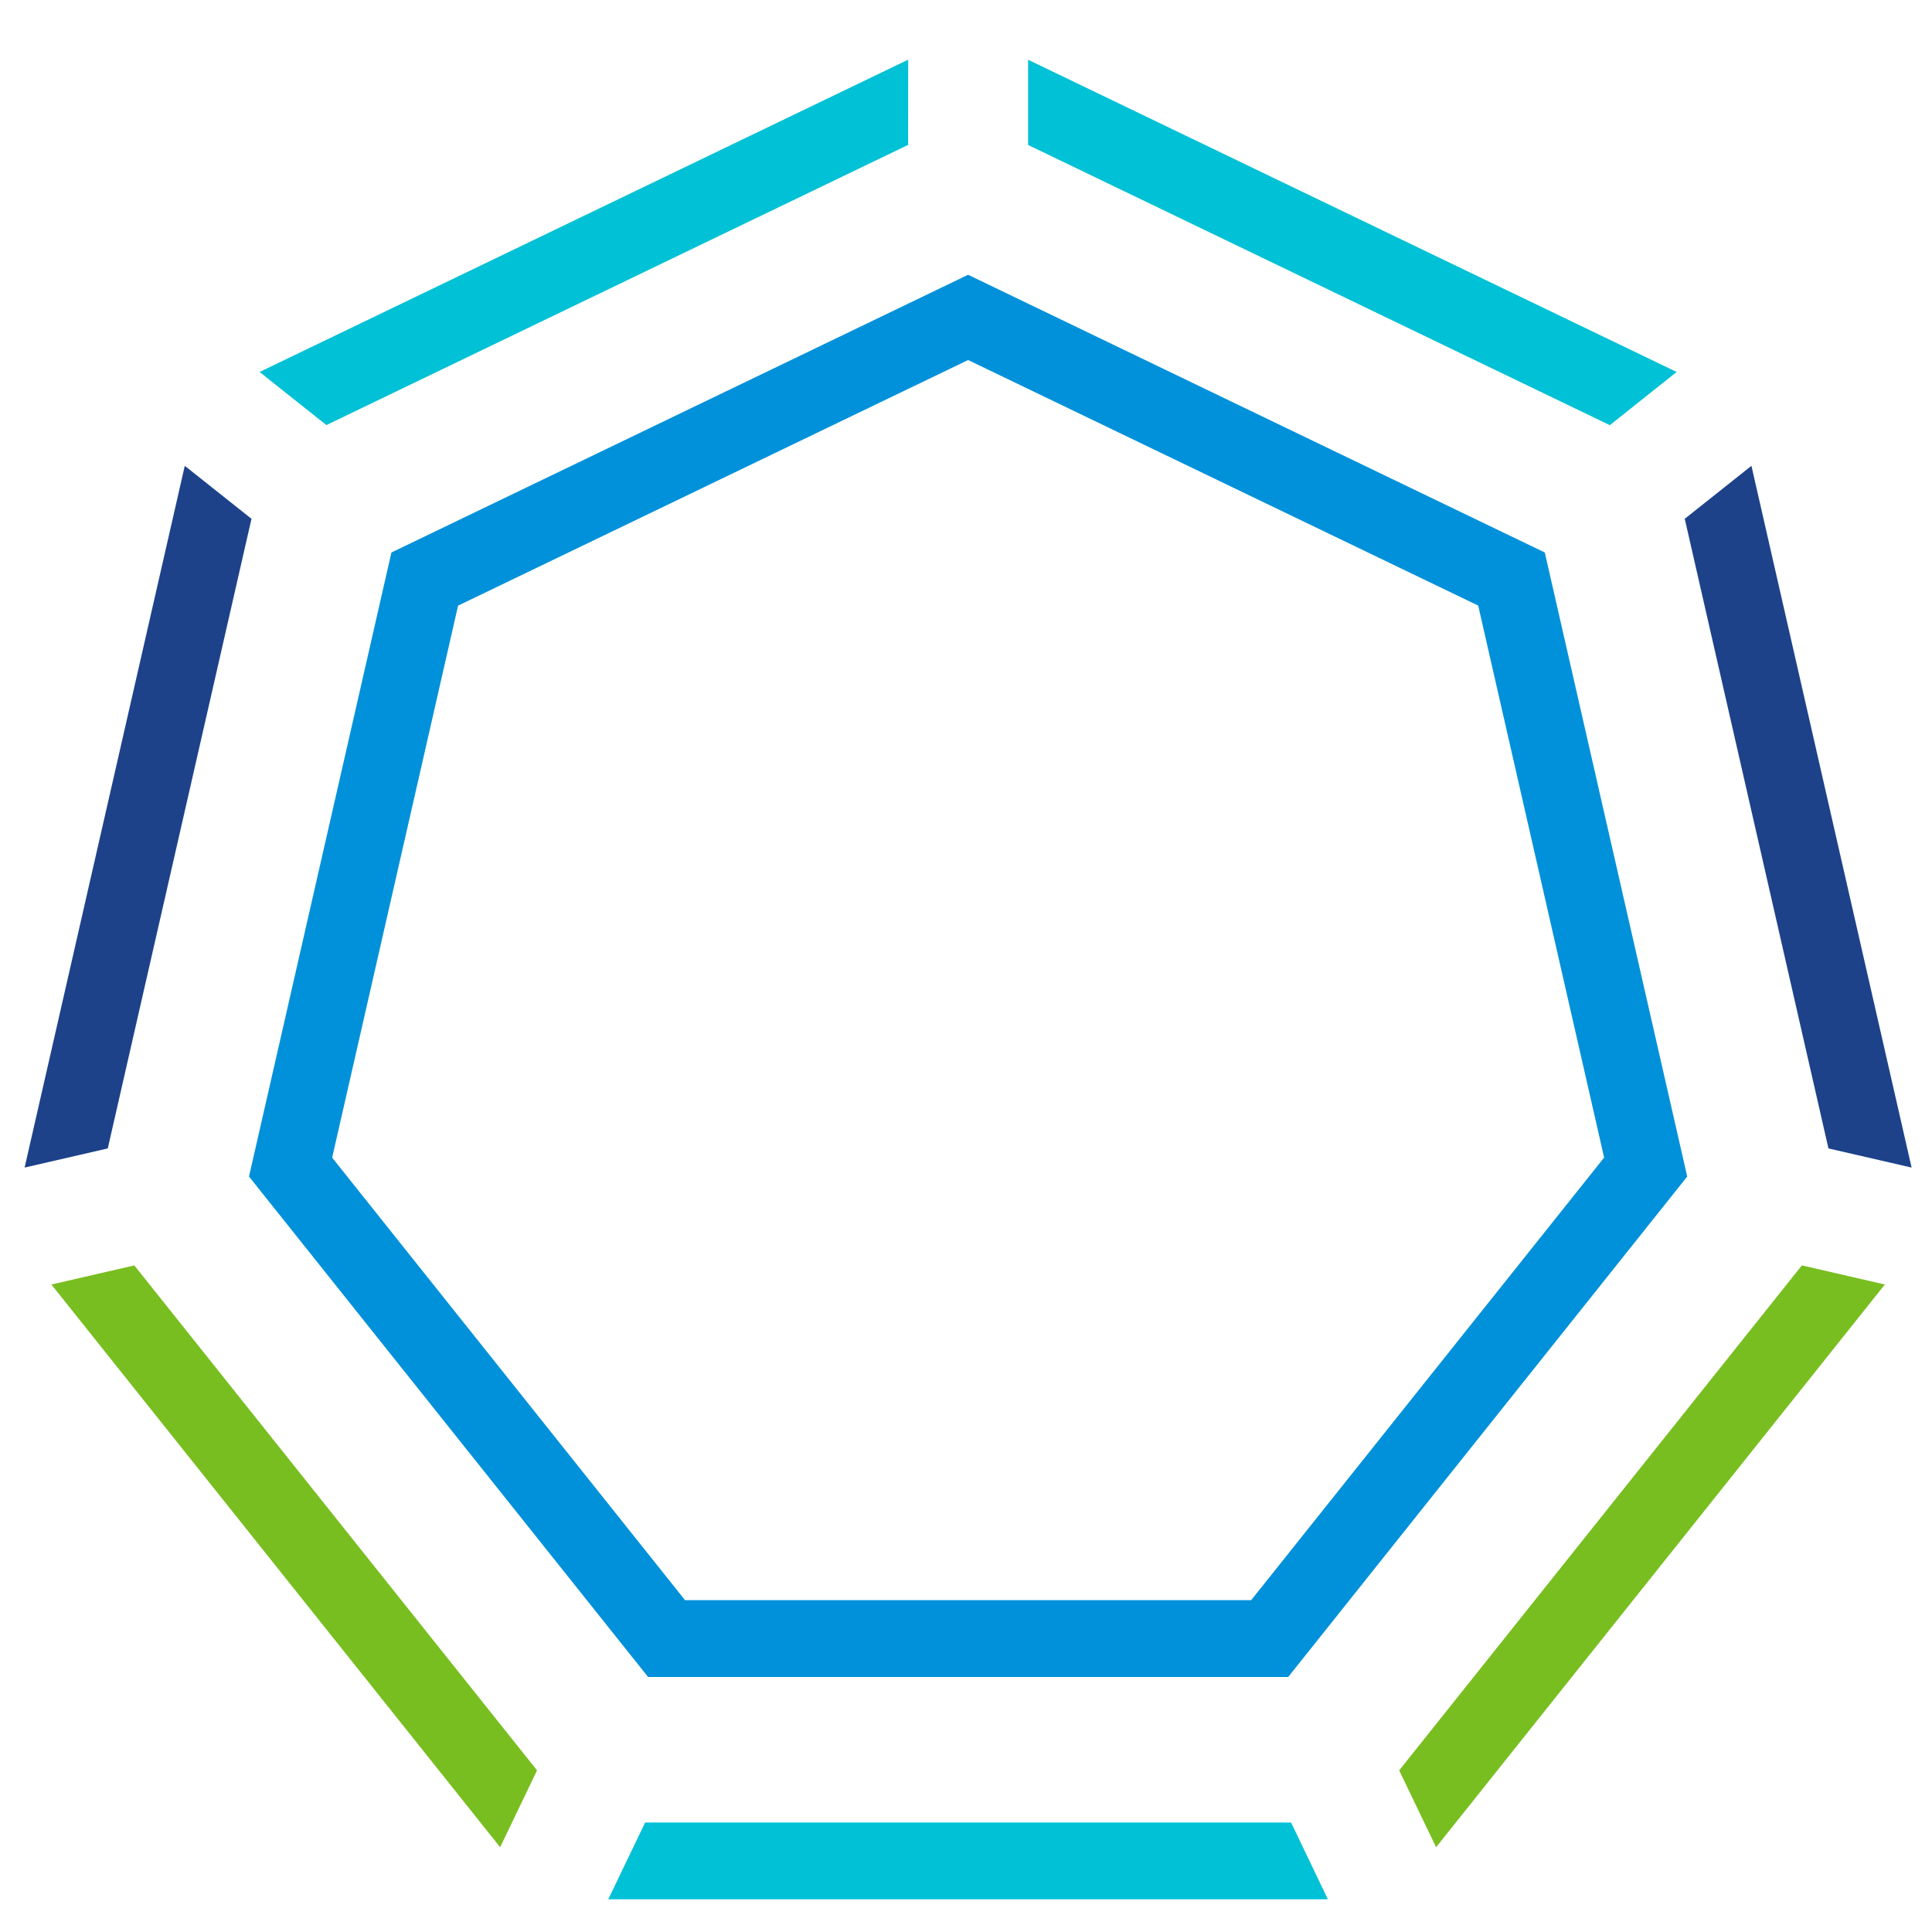 <?xml version="1.0" encoding="UTF-8" standalone="no"?>
<svg
   viewBox="31.23 33.98 112 112"
   width="112"
   height="112"
   xmlns="http://www.w3.org/2000/svg">
  <defs
     id="defs5" />
  <path
     fill="#78be20"
     d="m 140.497,108.444 -26.015,32.622 -2.14,-4.456 23.345,-29.274 z m -78.134,28.166 -23.346,-29.273 -4.808,1.107 26.015,32.622 z"
     id="path2" />
  <path
     fill="#1d428a"
     d="m 32.657,101.665 9.285,-40.681 3.867,3.071 -8.331,36.5 z m 109.39,0 -9.285,-40.681 -3.865,3.071 8.33,36.5 z"
     id="path3" />
  <path
     fill="#00c1d5"
     d="M 108.209,144.085 H 66.491 l 2.139,-4.452 h 37.445 z m 20.217,-88.541 -37.596,-18.1 v 4.94 l 33.723,16.243 z m -44.552,-13.164 -33.723,16.242 -3.873,-3.078 37.6,-18.105 z"
     id="path4" />
  <path
     fill="#0091da"
     d="M 105.909,131.195 H 68.799 l -23.134,-29.01 8.256,-36.176 33.431,-16.1 33.431,16.1 8.257,36.176 z m -34.966,-4.451 h 32.818 l 20.462,-25.658 -7.3,-32 -29.571,-14.235 -29.567,14.239 -7.3,32 z"
     id="path5" />
</svg>
